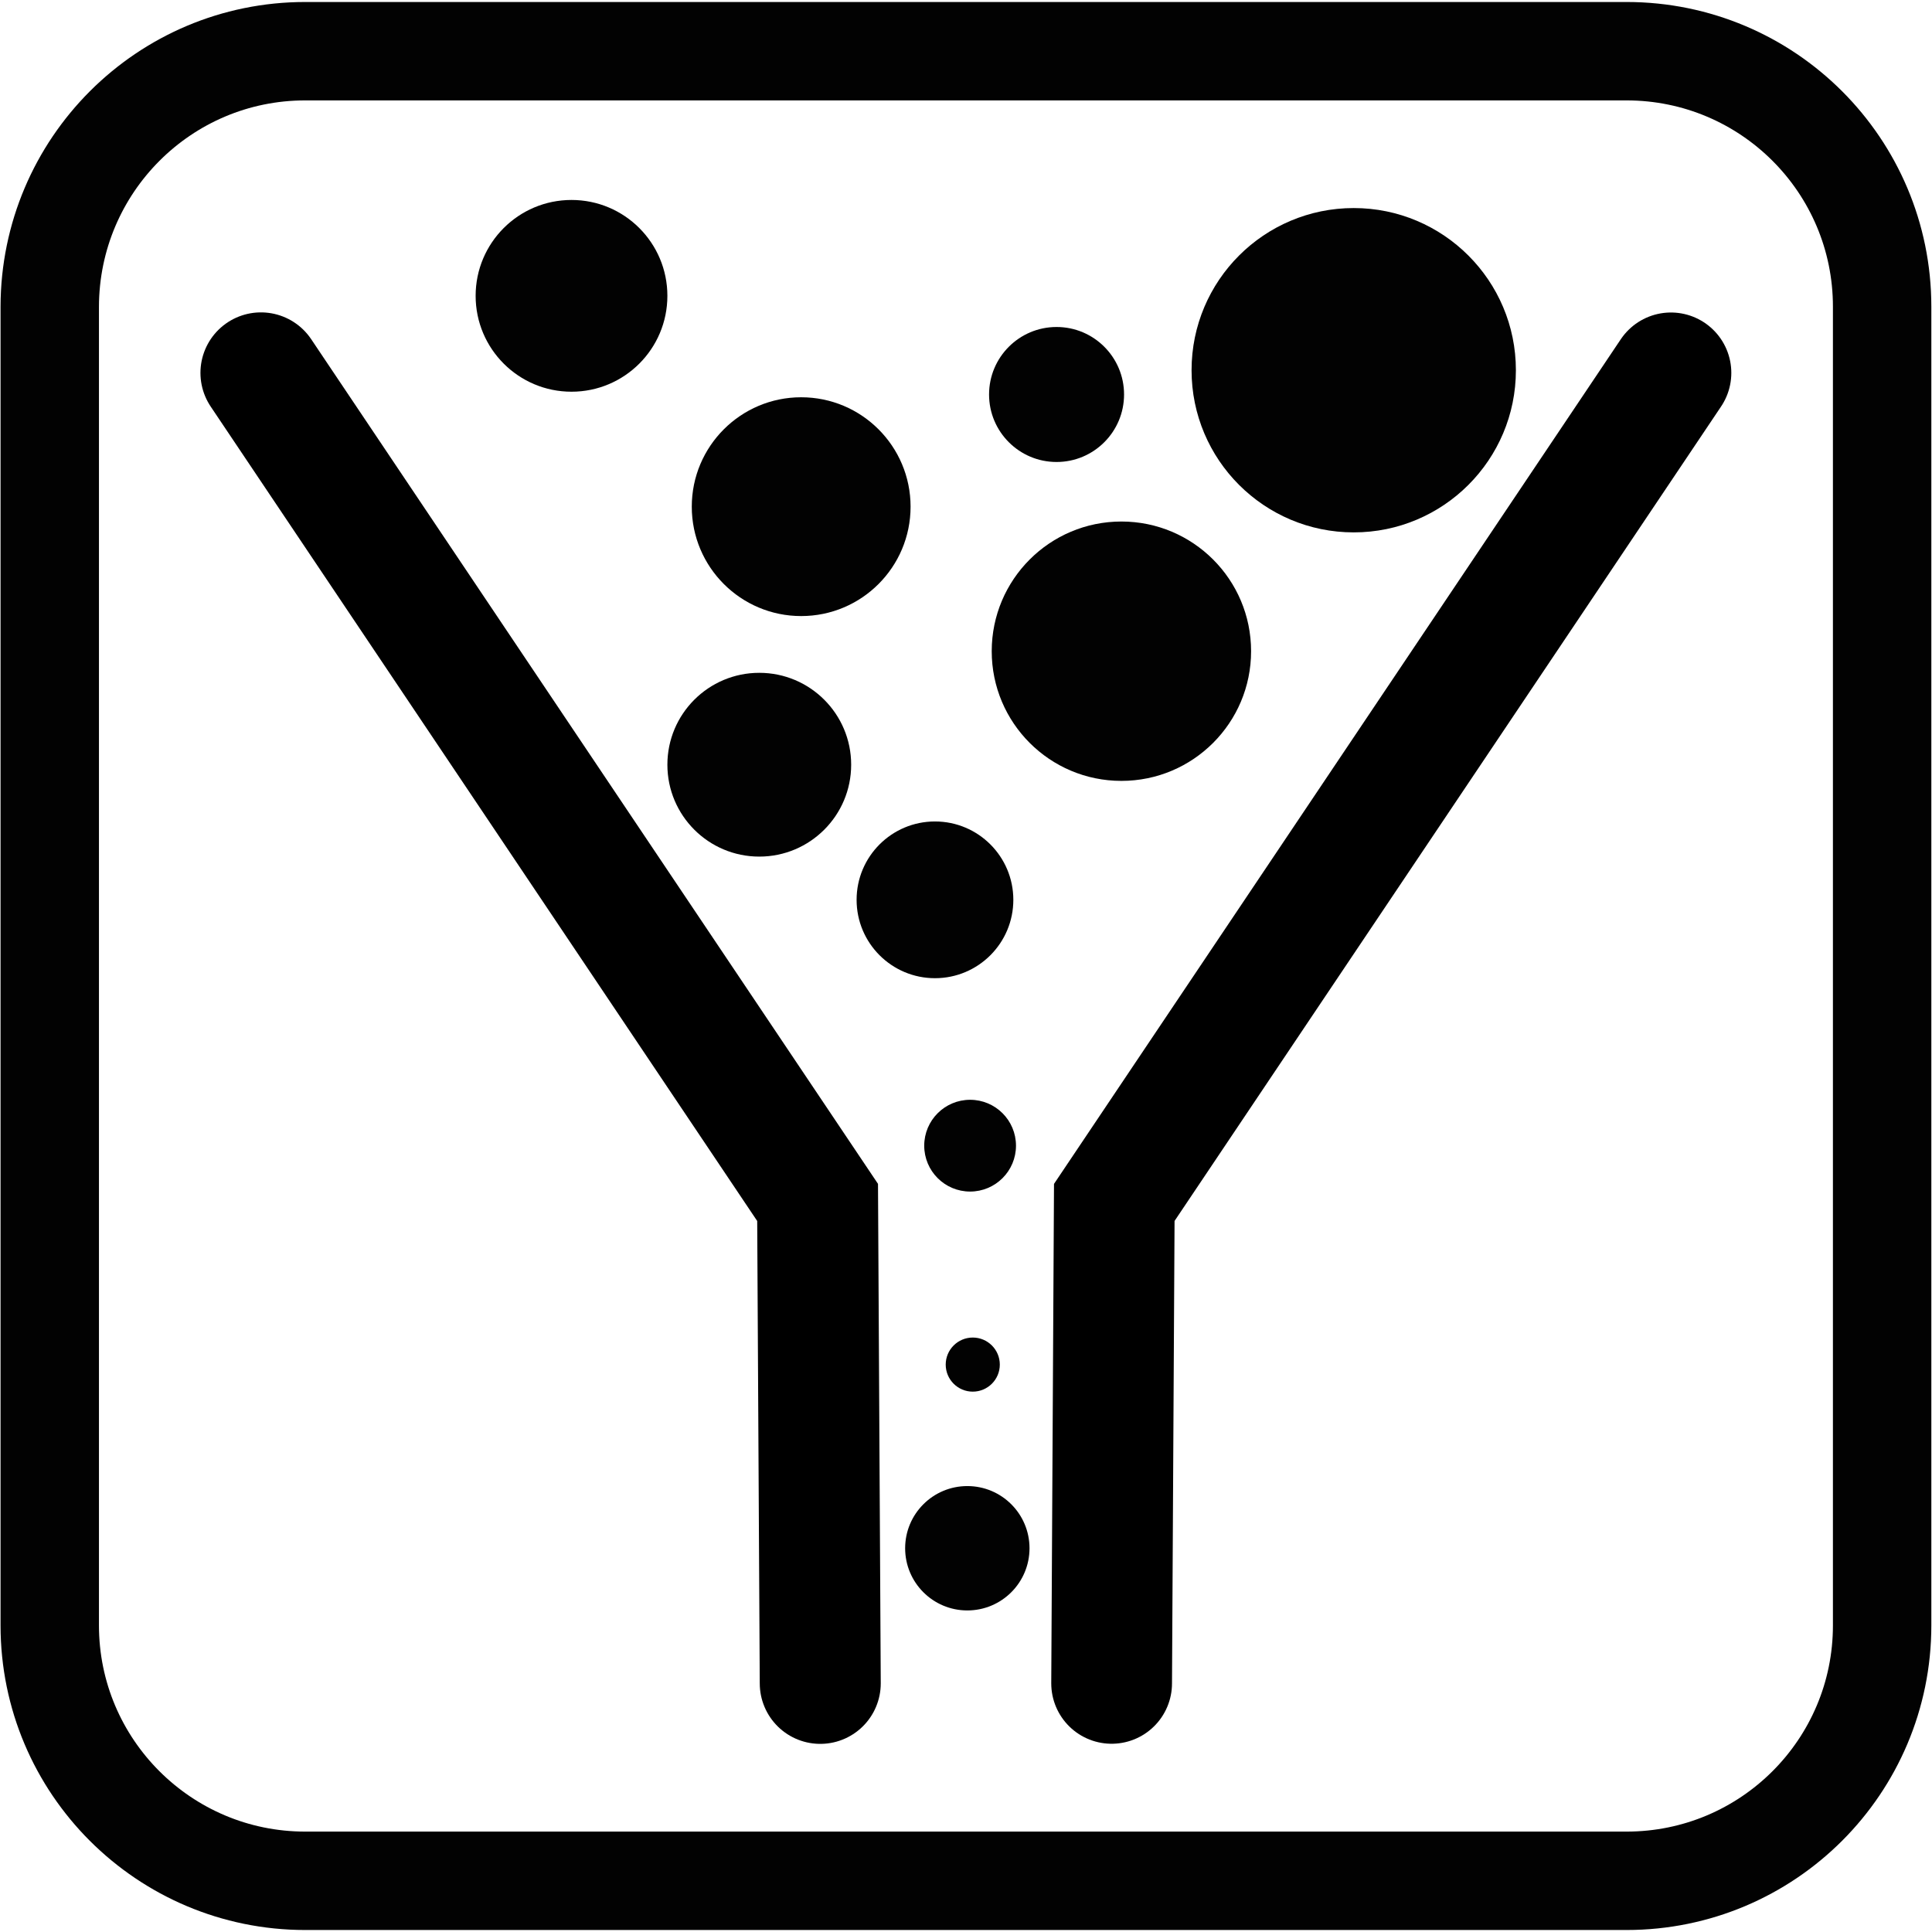 <?xml version="1.0" encoding="UTF-8" standalone="no"?>
<!-- Generator: Adobe Illustrator 16.0.4, SVG Export Plug-In . SVG Version: 6.00 Build 0)  -->

<svg
   xmlns:dc="http://purl.org/dc/elements/1.1/"
   xmlns:cc="http://creativecommons.org/ns#"
   xmlns:rdf="http://www.w3.org/1999/02/22-rdf-syntax-ns#"
   xmlns:svg="http://www.w3.org/2000/svg"
   xmlns="http://www.w3.org/2000/svg"
   xmlns:sodipodi="http://sodipodi.sourceforge.net/DTD/sodipodi-0.dtd"
   xmlns:inkscape="http://www.inkscape.org/namespaces/inkscape"
   version="1.1"
   id="svg4219"
   sodipodi:docname="filter.svg"
   inkscape:version="0.92.2 2405546, 2018-03-11"
   x="0px"
   y="0px"
   width="16px"
   height="16px"
   viewBox="0 0 16 16"
   enable-background="new 0 0 16 16"
   xml:space="preserve">
<sodipodi:namedview
   inkscape:pageopacity="0"
   inkscape:pageshadow="2"
   inkscape:window-width="1513"
   inkscape:window-height="918"
   inkscape:window-x="120"
   inkscape:window-y="29"
   inkscape:window-maximized="0"
   inkscape:current-layer="svg4219"
   id="namedview10"
   inkscape:zoom="44.6875"
   inkscape:cy="8"
   inkscape:cx="8"
   showgrid="false"
   guidetolerance="10"
   gridtolerance="10"
   objecttolerance="10"
   borderopacity="1"
   bordercolor="#666666"
   pagecolor="#ffffff">
	</sodipodi:namedview>
<defs
   id="defs897"><inkscape:path-effect
   only_selected="false"
   apply_with_weight="true"
   apply_no_weight="true"
   helper_size="0"
   steps="2"
   weight="33.333"
   is_visible="true"
   id="path-effect929"
   effect="bspline" /><inkscape:path-effect
   only_selected="false"
   apply_with_weight="true"
   apply_no_weight="true"
   helper_size="0"
   steps="2"
   weight="33.333"
   is_visible="true"
   id="path-effect919"
   effect="bspline" /><inkscape:path-effect
   effect="bspline"
   id="path-effect915"
   is_visible="true"
   weight="33.333"
   steps="2"
   helper_size="0"
   apply_no_weight="true"
   apply_with_weight="true"
   only_selected="false" />
	
	
		<inkscape:perspective
   inkscape:persp3d-origin="32 : 42.666672 : 1"
   id="perspective3924"
   inkscape:vp_z="64 : 64.000008 : 1"
   inkscape:vp_y="0 : 1000 : 0"
   inkscape:vp_x="0 : 64.000008 : 1"
   sodipodi:type="inkscape:persp3d">
		</inkscape:perspective>
	
		<inkscape:perspective
   inkscape:persp3d-origin="32 : 42.666672 : 1"
   id="perspective3924-1"
   inkscape:vp_z="64 : 64.000008 : 1"
   inkscape:vp_y="0 : 1000 : 0"
   inkscape:vp_x="0 : 64.000008 : 1"
   sodipodi:type="inkscape:persp3d">
		</inkscape:perspective>
	
		<inkscape:perspective
   inkscape:persp3d-origin="32 : 42.666672 : 1"
   id="perspective3924-9"
   inkscape:vp_z="64 : 64.000008 : 1"
   inkscape:vp_y="0 : 1000 : 0"
   inkscape:vp_x="0 : 64.000008 : 1"
   sodipodi:type="inkscape:persp3d">
		</inkscape:perspective>
</defs>
<path
   id="rect6200"
   opacity="0.99"
   fill="none"
   stroke="#000000"
   stroke-width="0.815"
   enable-background="new    "
   d="M2.528,0.424  h10.942c1.17,0,2.117,0.947,2.117,2.116v10.921c0,1.168-0.947,2.115-2.117,2.115H2.528c-1.168,0-2.116-0.947-2.116-2.115V2.54  C0.414,1.371,1.36,0.424,2.528,0.424z" />
<path
   id="path4192"
   inkscape:connector-curvature="0"
   fill="none"
   d="M0,0h16v16H0V0z" />
<path
   id="path6"
   inkscape:connector-curvature="0"
   fill="none"
   d="M1.185,2.369h12v12h-12V2.369z" />

<g
   id="g933"
   transform="translate(0.18)"><path
     sodipodi:nodetypes="ccc"
     inkscape:original-d="m 1.9812505,3.0881125 c 1.5375968,2.2889768 4.6097904,6.8699301 4.6097904,6.8699301 0,0 0.015918,2.6544774 0.022378,3.9832164"
     inkscape:path-effect="#path-effect915"
     inkscape:connector-curvature="0"
     id="path913"
     d="m 1.981,3.088 c 1.536,2.29 3.073,4.58 4.61,6.87 0.007,1.328 0.015,2.654 0.022,3.983"
     style="fill:none;fill-rule:evenodd;stroke:#000000;stroke-width:1.002;stroke-linecap:round;stroke-linejoin:miter;stroke-opacity:1;stroke-miterlimit:4;stroke-dasharray:none" /><path
     style="fill:none;fill-rule:evenodd;stroke:#000000;stroke-width:1px;stroke-linecap:round;stroke-linejoin:miter;stroke-opacity:1;paint-order:normal"
     d="m 13.658,3.088 c -1.536,2.29 -3.073,4.58 -4.61,6.87 -0.007,1.328 -0.015,2.654 -0.022,3.983"
     id="path927"
     inkscape:connector-curvature="0"
     inkscape:path-effect="#path-effect929"
     inkscape:original-d="m 13.657662,3.0881118 c -1.537596,2.2889768 -4.6097899,6.8699301 -4.6097899,6.8699301 0,0 -0.01592,2.6544781 -0.02238,3.9832171"
     sodipodi:nodetypes="ccc" /></g><circle
   style="opacity:0.99;fill:#000000;fill-opacity:1;stroke:none;stroke-width:1.002;stroke-linecap:round;stroke-linejoin:miter;stroke-miterlimit:4;stroke-dasharray:none;stroke-dashoffset:0;stroke-opacity:1;paint-order:normal"
   id="path935"
   cx="4.733"
   cy="2.45"
   r="0.794" /><circle
   r="0.906"
   cy="4.196"
   cx="6.635"
   id="circle937"
   style="opacity:0.99;fill:#000000;fill-opacity:1;stroke:none;stroke-width:1.002;stroke-linecap:round;stroke-linejoin:miter;stroke-miterlimit:4;stroke-dasharray:none;stroke-dashoffset:0;stroke-opacity:1;paint-order:normal" /><circle
   style="opacity:0.99;fill:#000000;fill-opacity:1;stroke:none;stroke-width:1.002;stroke-linecap:round;stroke-linejoin:miter;stroke-miterlimit:4;stroke-dasharray:none;stroke-dashoffset:0;stroke-opacity:1;paint-order:normal"
   id="circle939"
   cx="8.75"
   cy="3.267"
   r="0.559" /><circle
   r="1.074"
   cy="5.393"
   cx="9.287"
   id="circle941"
   style="opacity:0.99;fill:#000000;fill-opacity:1;stroke:none;stroke-width:1.002;stroke-linecap:round;stroke-linejoin:miter;stroke-miterlimit:4;stroke-dasharray:none;stroke-dashoffset:0;stroke-opacity:1;paint-order:normal" /><circle
   style="opacity:0.99;fill:#000000;fill-opacity:1;stroke:none;stroke-width:1.002;stroke-linecap:round;stroke-linejoin:miter;stroke-miterlimit:4;stroke-dasharray:none;stroke-dashoffset:0;stroke-opacity:1;paint-order:normal"
   id="circle943"
   cx="6.288"
   cy="6.333"
   r="0.761" /><circle
   r="0.649"
   cy="7.452"
   cx="7.743"
   id="circle945"
   style="opacity:0.99;fill:#000000;fill-opacity:1;stroke:none;stroke-width:1.002;stroke-linecap:round;stroke-linejoin:miter;stroke-miterlimit:4;stroke-dasharray:none;stroke-dashoffset:0;stroke-opacity:1;paint-order:normal" /><circle
   style="opacity:0.99;fill:#000000;fill-opacity:1;stroke:none;stroke-width:1.002;stroke-linecap:round;stroke-linejoin:miter;stroke-miterlimit:4;stroke-dasharray:none;stroke-dashoffset:0;stroke-opacity:1;paint-order:normal"
   id="circle947"
   cx="11.211"
   cy="3.066"
   r="1.343" /><circle
   r="0.38"
   cy="9.488"
   cx="8.034"
   id="circle949"
   style="opacity:0.99;fill:#000000;fill-opacity:1;stroke:none;stroke-width:1.002;stroke-linecap:round;stroke-linejoin:miter;stroke-miterlimit:4;stroke-dasharray:none;stroke-dashoffset:0;stroke-opacity:1;paint-order:normal" /><circle
   style="opacity:0.99;fill:#000000;fill-opacity:1;stroke:none;stroke-width:1.002;stroke-linecap:round;stroke-linejoin:miter;stroke-miterlimit:4;stroke-dasharray:none;stroke-dashoffset:0;stroke-opacity:1;paint-order:normal"
   id="circle951"
   cx="8.011"
   cy="12.822"
   r="0.515" /><circle
   r="0.224"
   cy="11.301"
   cx="8.056"
   id="circle953"
   style="opacity:0.99;fill:#000000;fill-opacity:1;stroke:none;stroke-width:1.002;stroke-linecap:round;stroke-linejoin:miter;stroke-miterlimit:4;stroke-dasharray:none;stroke-dashoffset:0;stroke-opacity:1;paint-order:normal" /></svg>